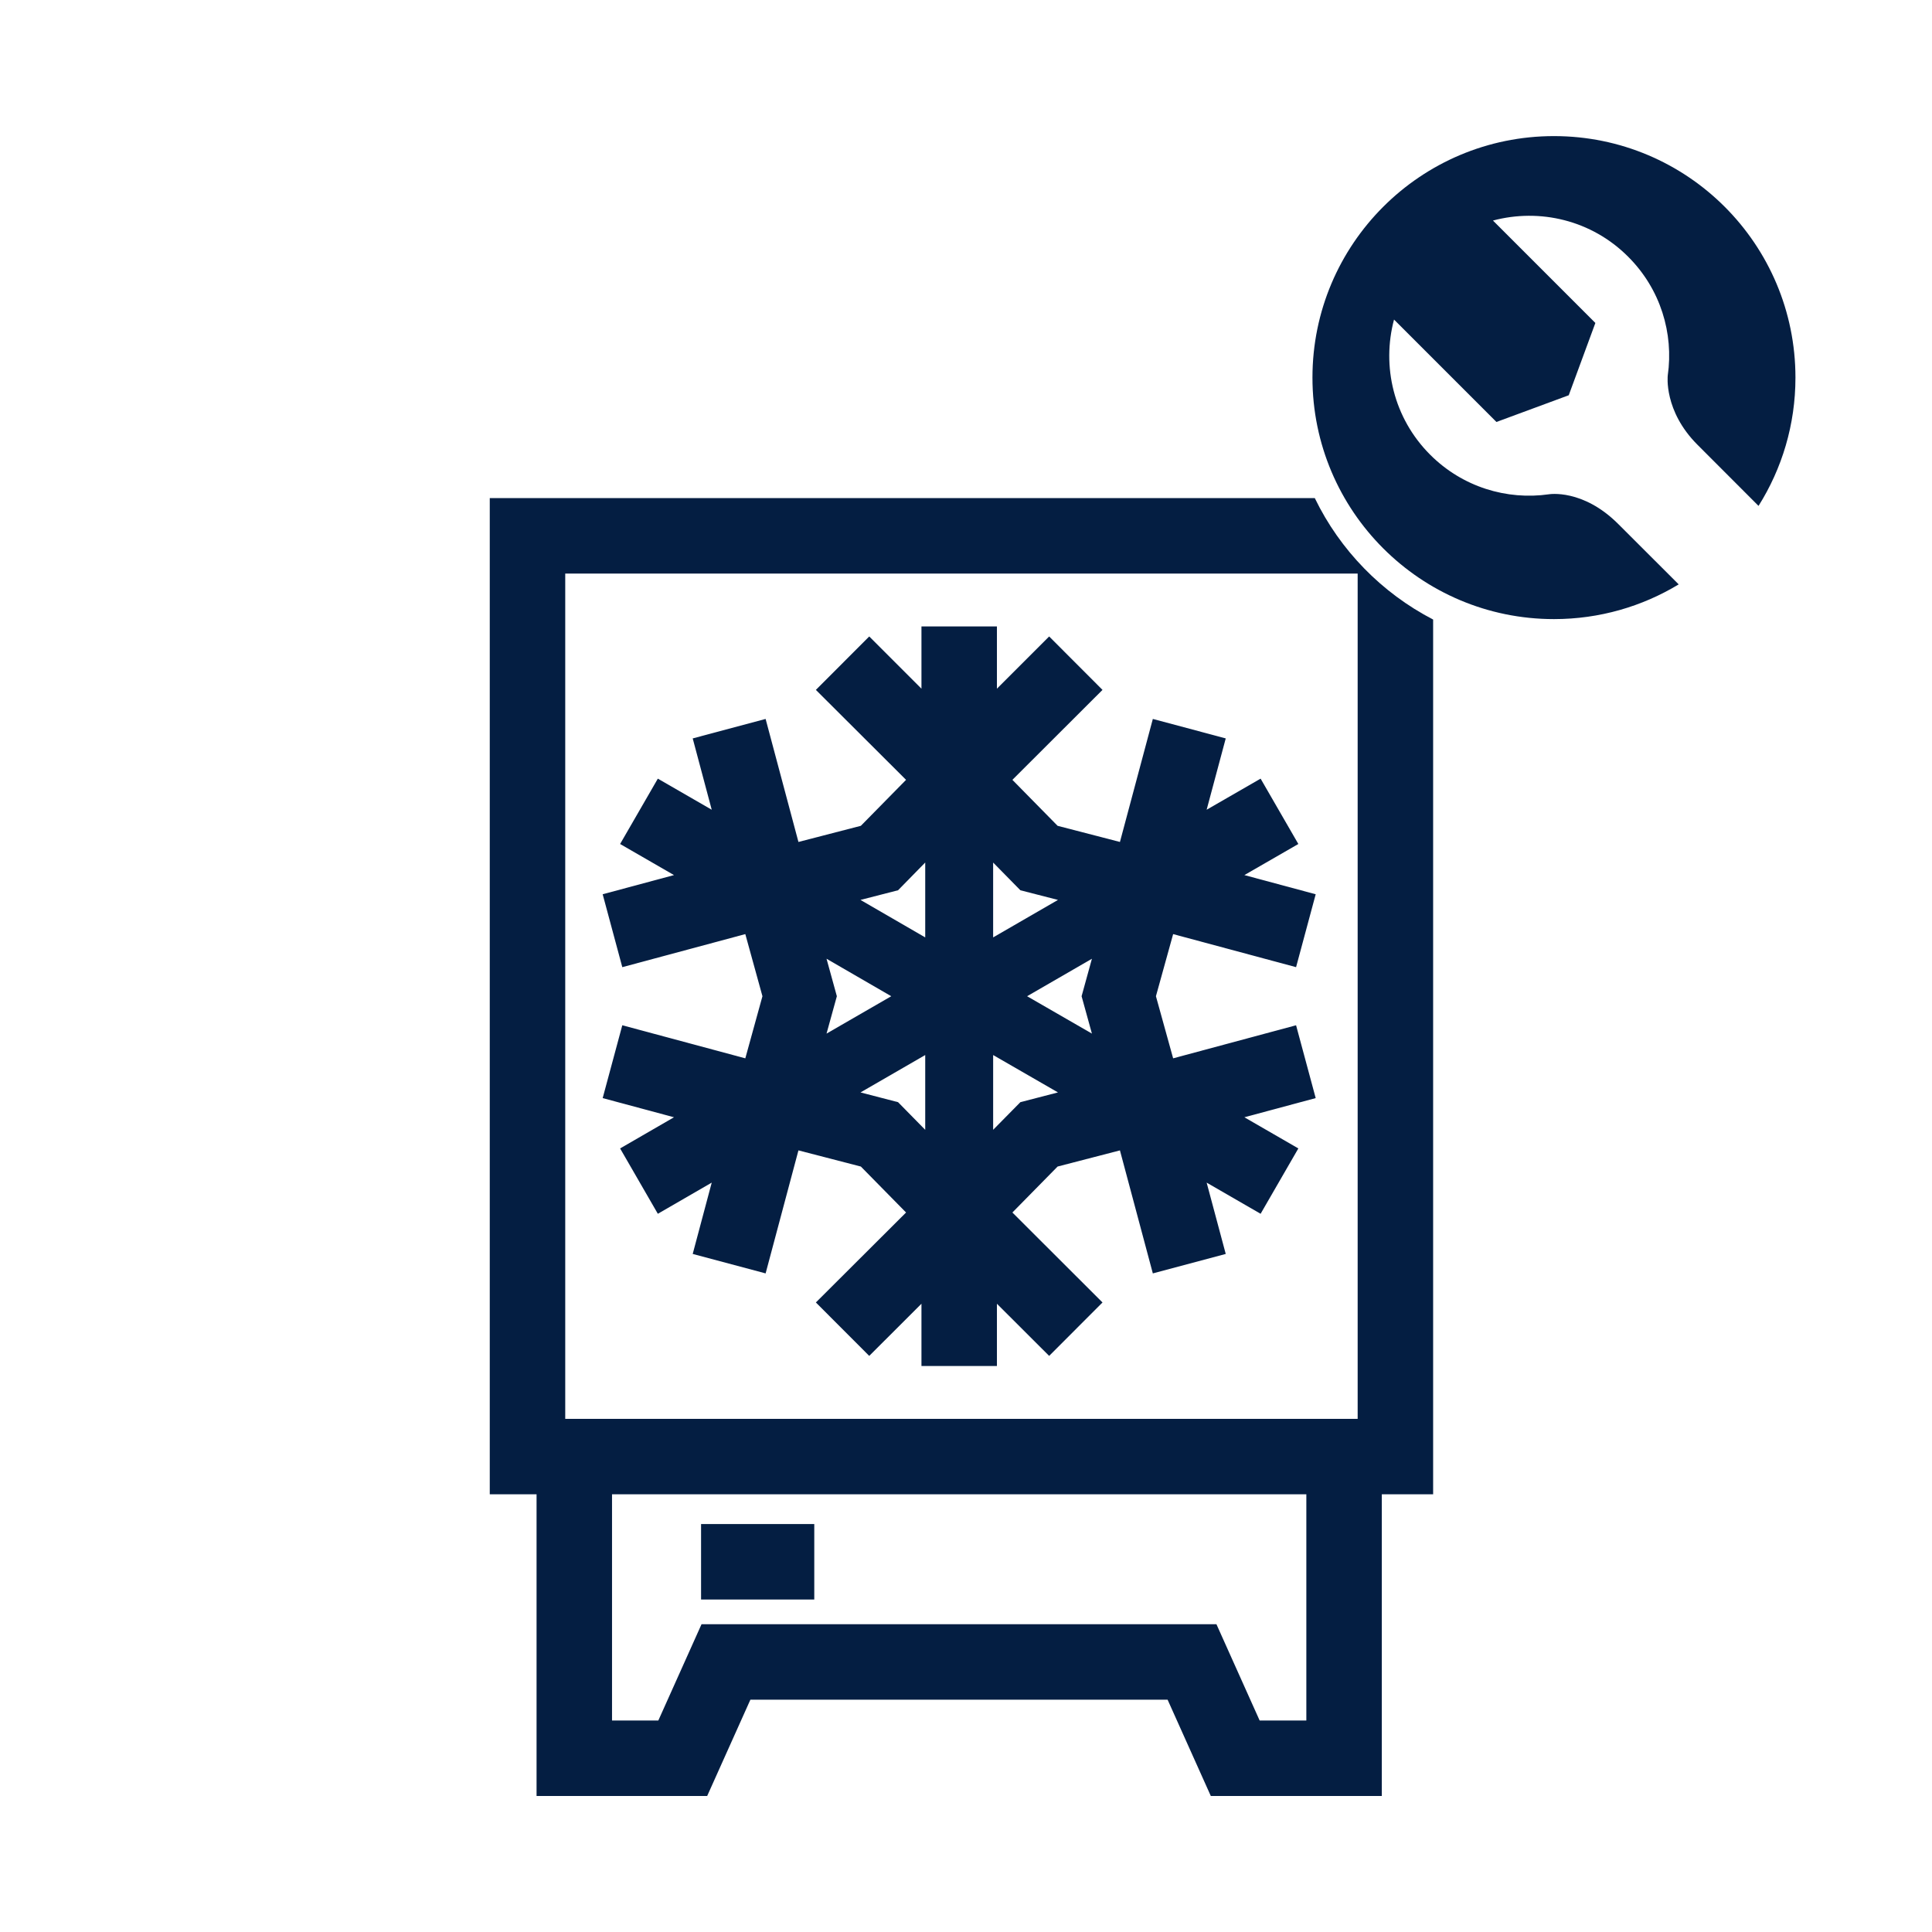 <?xml version="1.0" encoding="utf-8"?>
<!-- Generator: Adobe Illustrator 16.0.3, SVG Export Plug-In . SVG Version: 6.00 Build 0)  -->
<!DOCTYPE svg PUBLIC "-//W3C//DTD SVG 1.1//EN" "http://www.w3.org/Graphics/SVG/1.1/DTD/svg11.dtd">
<svg version="1.1" id="Layer_1" xmlns="http://www.w3.org/2000/svg" xmlns:xlink="http://www.w3.org/1999/xlink" x="0px" y="0px"
	 width="256px" height="256px" viewBox="0 0 256 256" enable-background="new 0 0 256 256" xml:space="preserve">
<g>
	<defs>
		<rect id="SVGID_1_" width="256" height="256"/>
	</defs>
	<clipPath id="SVGID_2_">
		<use xlink:href="#SVGID_1_"  overflow="visible"/>
	</clipPath>
	<path clip-path="url(#SVGID_2_)" fill="#041E42" d="M205.907,18.034c-17.67,0-32,14.32-32,32c0,17.67,14.33,32,32,32
		c6.05,0,11.699-1.68,16.529-4.6l-8.01-8c-4.7-4.7-9.18-3.94-9.18-3.94c-5.58,0.8-11.45-0.95-15.74-5.24
		c-4.86-4.86-6.44-11.73-4.79-17.91l13.57,13.57l9.58-3.54l3.529-9.58l-13.569-13.57c6.189-1.65,13.06-0.07,17.91,4.79
		c4.3,4.29,6.05,10.16,5.25,15.74c0,0-0.561,4.68,3.939,9.18l8.09,8.1c3.101-4.93,4.891-10.76,4.891-17
		C237.907,32.354,223.587,18.034,205.907,18.034"/>
	<path clip-path="url(#SVGID_2_)" fill="#041E42" d="M174.217,66.003H64.897v132h6.2v39.972h22.609l5.725-12.758h55.282
		l5.725,12.758h22.659v-39.972h6.801V82.094C183.087,78.563,177.567,72.914,174.217,66.003 M74.897,76.003h105v112h-105V76.003z
		 M173.097,227.976h-6.187l-5.725-12.758H92.957l-5.725,12.758h-6.135v-29.972h92V227.976z"/>
	<path clip-path="url(#SVGID_2_)" fill="#041E42" d="M171.737,128.154l2.6-9.66l-9.45-2.54l7.15-4.12l-5-8.66l-7.15,4.12l2.53-9.45
		l-9.66-2.58l-4.359,16.3l-8.261-2.14l-5.989-6.09l11.939-11.92l-7.069-7.08l-6.921,6.92v-8.25h-10v8.25l-6.92-6.92l-7.07,7.08
		l11.95,11.92l-5.99,6.09l-8.27,2.14l-4.35-16.3l-9.66,2.58l2.52,9.45l-7.14-4.12l-5,8.66l7.14,4.12l-9.45,2.54l2.6,9.66l16.3-4.38
		l2.27,8.23l-2.27,8.23l-16.3-4.381l-2.6,9.65l9.45,2.54l-7.14,4.13l5,8.66l7.14-4.13l-2.52,9.45l9.66,2.58l4.35-16.301l8.27,2.141
		l5.99,6.09l-11.95,11.92l7.07,7.08l6.92-6.91v8.25h10v-8.25l6.921,6.91l7.069-7.08l-11.939-11.92l5.989-6.09l8.261-2.141
		l4.359,16.301l9.66-2.58l-2.53-9.45l7.15,4.13l5-8.66l-7.15-4.13l9.45-2.54l-2.6-9.65l-16.29,4.381l-2.28-8.23l2.28-8.23
		L171.737,128.154z M131.597,114.292l3.608,3.672l4.982,1.28l-8.591,4.966V114.292z M109.52,127.039l8.576,4.966l-8.576,4.952
		l1.368-4.953L109.52,127.039z M122.597,149.707l-3.6-3.664l-4.977-1.291l8.577-4.954V149.707z M122.597,124.211l-8.579-4.967
		l4.979-1.28l3.6-3.675V124.211z M135.205,146.043l-3.608,3.661v-9.905l8.59,4.952L135.205,146.043z M144.685,136.956l-8.588-4.951
		l8.588-4.965l-1.368,4.964L144.685,136.956z"/>
	<rect x="92.895" y="201.944" clip-path="url(#SVGID_2_)" fill="#041E42" width="15" height="10"/>
</g>
</svg>
